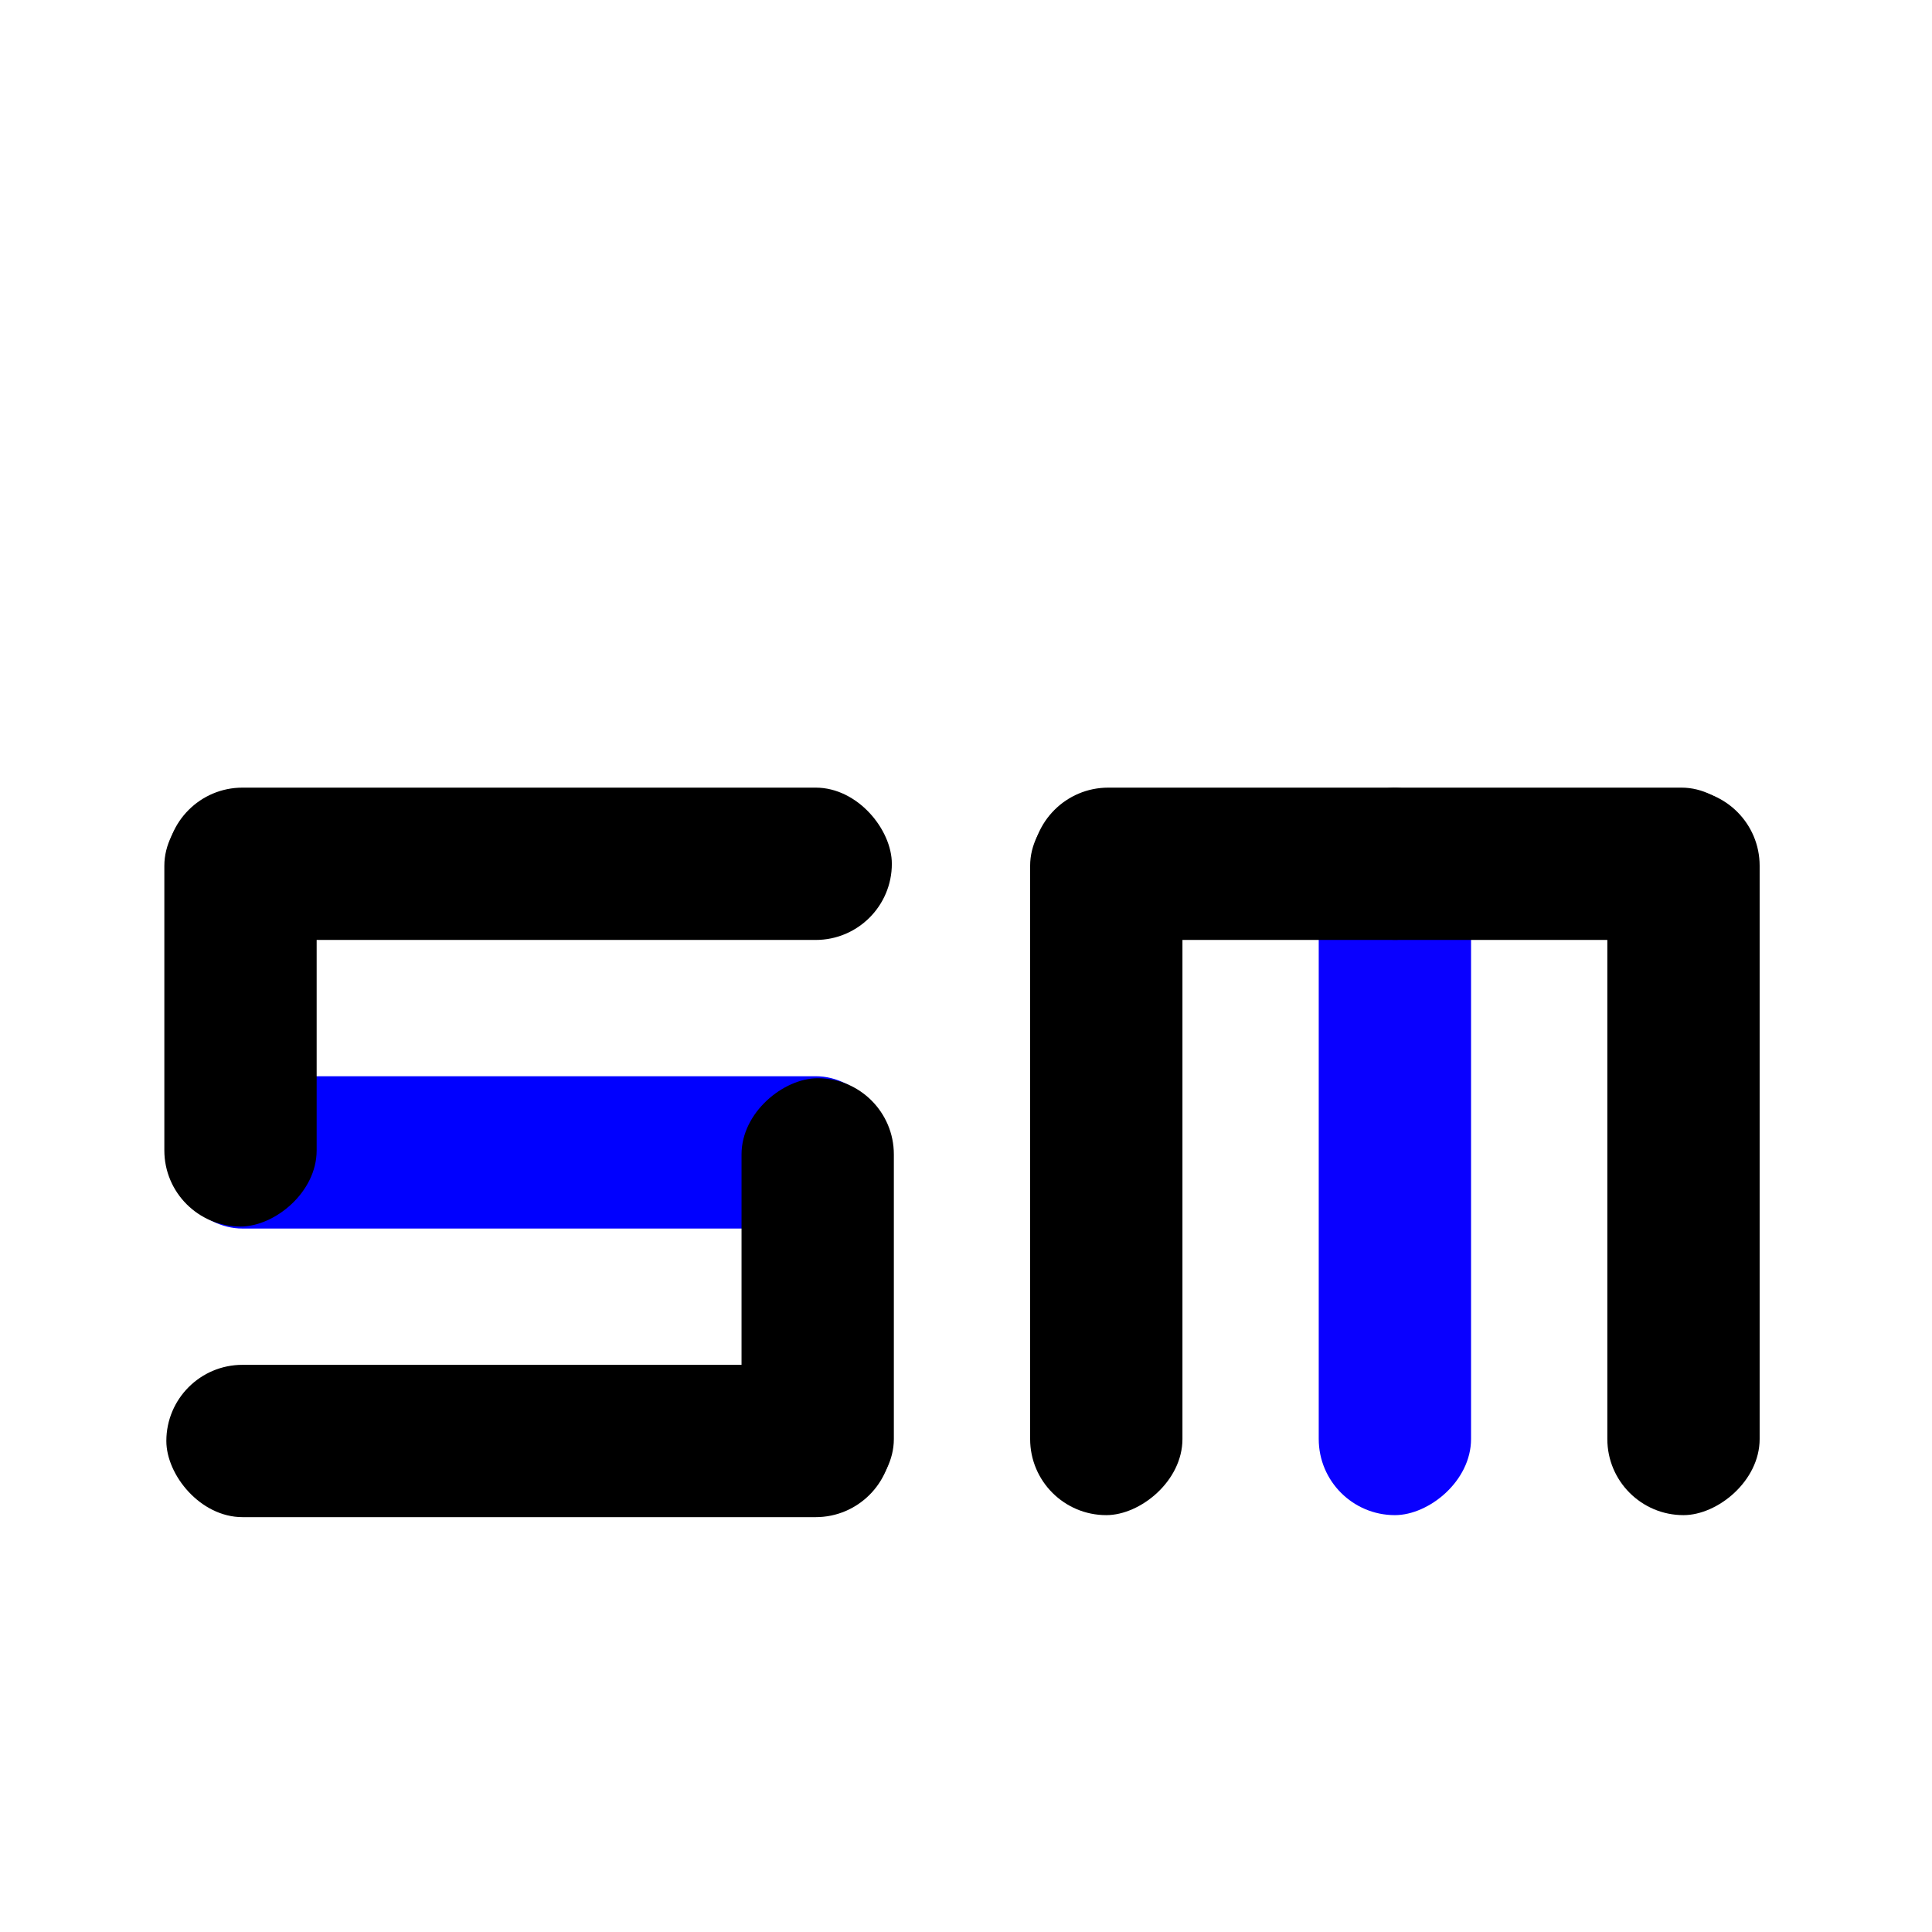 <svg xmlns="http://www.w3.org/2000/svg" viewBox="0 0 241 241">
  <defs>
    <style>
      .cls-1 {
        fill: none;
      }

      .cls-2 {
        fill: #0900ff;
      }

      .cls-3 {
        fill: blue;
      }
    </style>
  </defs>
  <g id="Group_16" data-name="Group 16" transform="translate(-167 -1627)">
    <rect id="Rectangle_561" data-name="Rectangle 561" class="cls-1" width="241" height="241" transform="translate(167 1627)"/>
    <g id="Group_8" data-name="Group 8" transform="translate(-57 290)">
      <rect id="Rectangle_530" data-name="Rectangle 530" width="90.5" height="19" rx="9.5" transform="translate(443.5 1435.5) rotate(90)"/>
      <rect id="Rectangle_532" data-name="Rectangle 532" width="90.5" height="19" rx="9.5" transform="translate(335.25 1526.25) rotate(180)"/>
      <rect id="Rectangle_531" data-name="Rectangle 531" class="cls-2" width="90.5" height="19" rx="9.5" transform="translate(407.5 1435.5) rotate(90)"/>
      <rect id="Rectangle_533" data-name="Rectangle 533" class="cls-3" width="90.5" height="19" rx="9.5" transform="translate(335.25 1490.25) rotate(180)"/>
      <rect id="Rectangle_534" data-name="Rectangle 534" width="90.5" height="19" rx="9.5" transform="translate(371.5 1435.5) rotate(90)"/>
      <rect id="Rectangle_535" data-name="Rectangle 535" width="90.5" height="19" rx="9.5" transform="translate(335.25 1454.25) rotate(180)"/>
      <rect id="Rectangle_536" data-name="Rectangle 536" width="54.5" height="19" rx="9.5" transform="translate(244.5 1490) rotate(-90)"/>
      <rect id="Rectangle_537" data-name="Rectangle 537" width="54.5" height="19" rx="9.5" transform="translate(316.5 1526) rotate(-90)"/>
      <rect id="Rectangle_538" data-name="Rectangle 538" width="54.5" height="19" rx="9.5" transform="translate(407.25 1454.25) rotate(180)"/>
      <rect id="Rectangle_539" data-name="Rectangle 539" width="54.5" height="19" rx="9.5" transform="translate(443.25 1454.25) rotate(180)"/>
    </g>
  </g>
</svg>
